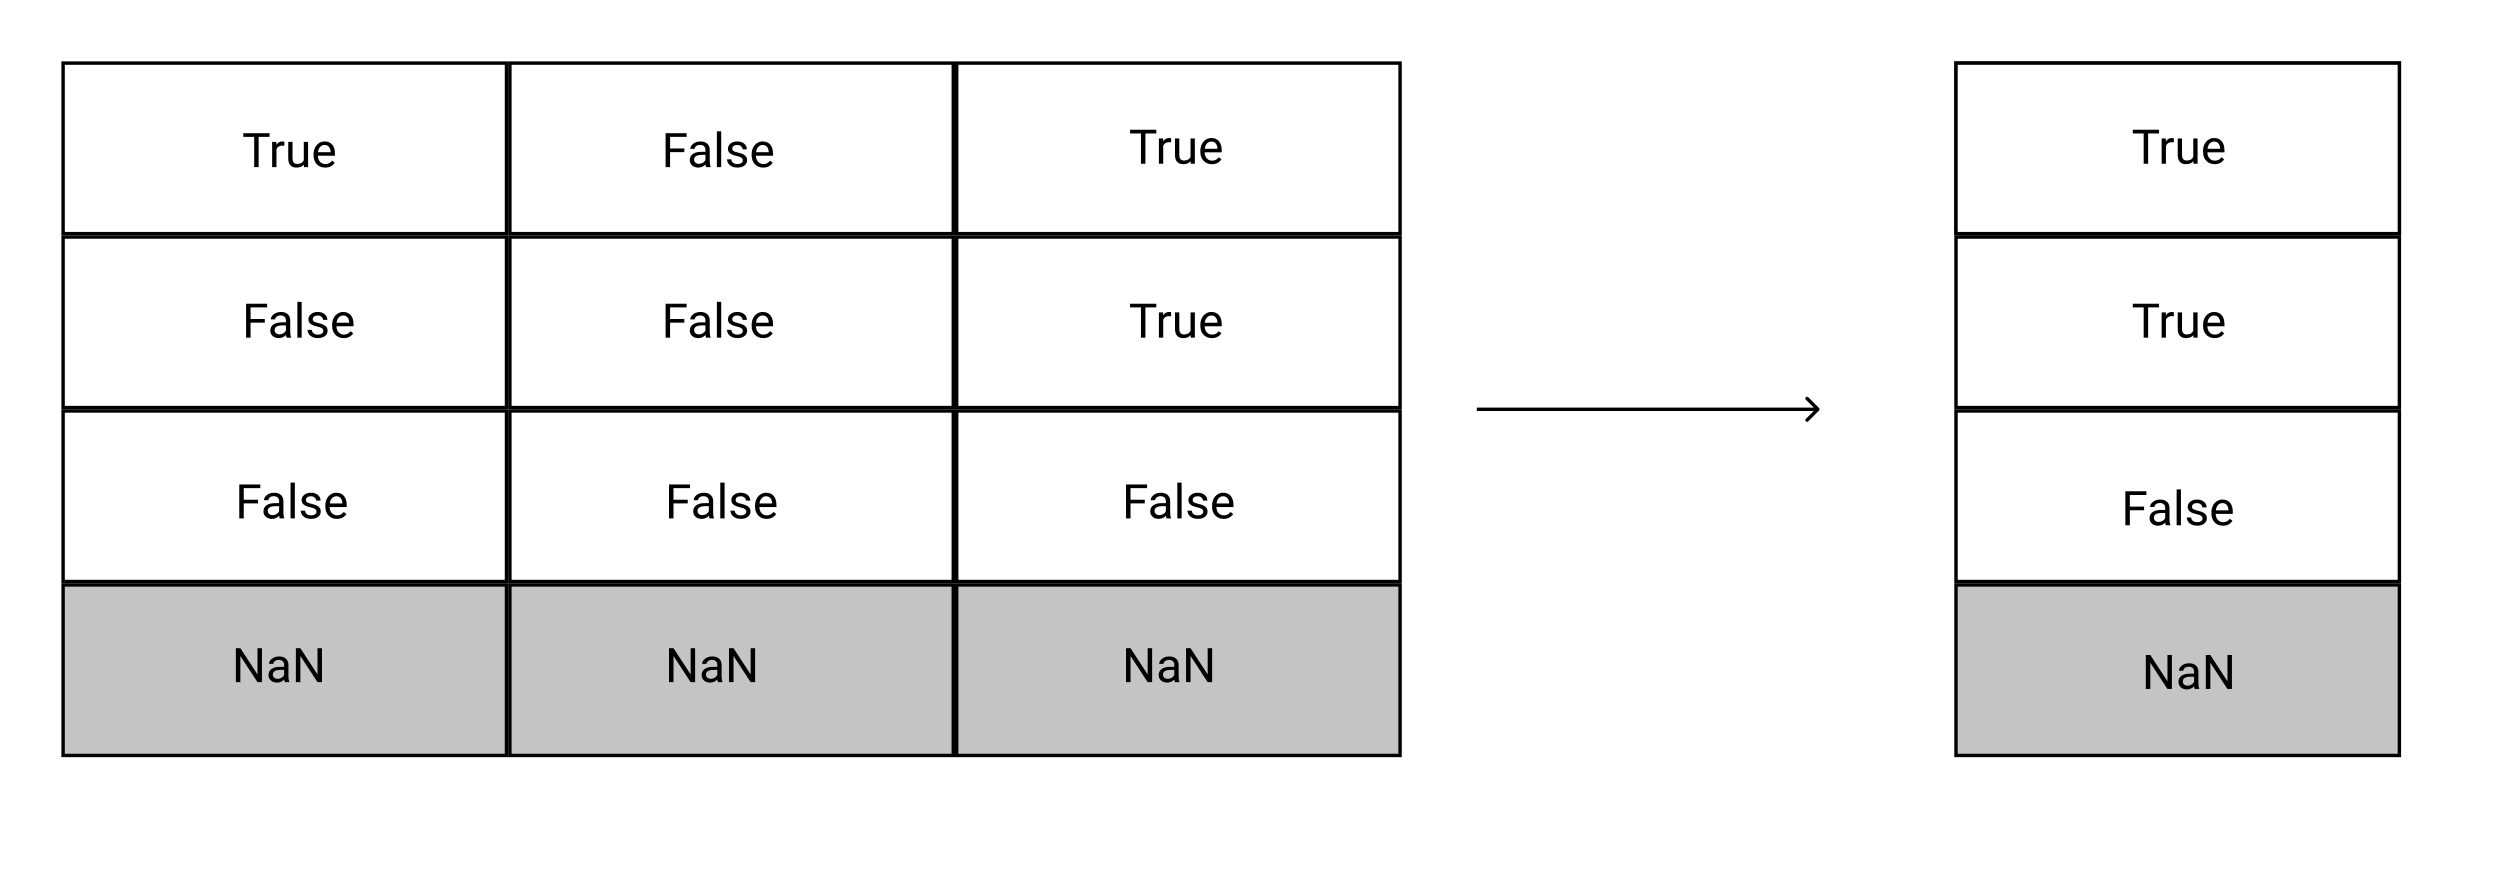 <svg width="733" height="255" viewBox="0 0 733 255" fill="none" xmlns="http://www.w3.org/2000/svg">
<rect width="733" height="255" fill="white"/>
<rect x="18.5" y="18.5" width="130" height="50" fill="white" stroke="black"/>
<rect x="18.5" y="69.5" width="130" height="50" fill="white" stroke="black"/>
<rect x="18.5" y="120.5" width="130" height="50" fill="white" stroke="black"/>
<rect x="18.5" y="171.5" width="130" height="50" fill="#C4C4C4" stroke="black"/>
<rect x="149.5" y="171.5" width="130" height="50" fill="#C4C4C4" stroke="black"/>
<rect x="280.5" y="171.5" width="130" height="50" fill="#C4C4C4" stroke="black"/>
<rect x="149.5" y="120.5" width="130" height="50" fill="white" stroke="black"/>
<rect x="149.5" y="69.5" width="130" height="50" fill="white" stroke="black"/>
<rect x="149.5" y="18.5" width="130" height="50" fill="white" stroke="black"/>
<rect x="280.5" y="18.5" width="130" height="50" fill="white" stroke="black"/>
<rect x="573.5" y="18.5" width="130" height="50" fill="#56B4E9" stroke="black"/>
<rect x="573.5" y="18.5" width="130" height="50" fill="white" stroke="black"/>
<rect x="280.5" y="69.5" width="130" height="50" fill="white" stroke="black"/>
<rect x="573.5" y="171.5" width="130" height="50" fill="#C4C4C4" stroke="black"/>
<rect x="573.5" y="120.5" width="130" height="50" fill="white" stroke="black"/>
<rect x="573.5" y="69.5" width="130" height="50" fill="white" stroke="black"/>
<rect x="280.5" y="120.5" width="130" height="50" fill="white" stroke="black"/>
<path d="M79.032 40.127H75.833V49H74.527V40.127H71.335V39.047H79.032V40.127ZM83.366 42.738C83.175 42.706 82.967 42.69 82.744 42.69C81.915 42.69 81.352 43.044 81.056 43.75V49H79.791V41.603H81.022L81.042 42.458C81.457 41.797 82.045 41.467 82.806 41.467C83.052 41.467 83.239 41.499 83.366 41.562V42.738ZM89.102 48.269C88.609 48.847 87.887 49.137 86.935 49.137C86.146 49.137 85.545 48.909 85.13 48.453C84.72 47.993 84.512 47.314 84.508 46.416V41.603H85.772V46.382C85.772 47.503 86.228 48.063 87.14 48.063C88.106 48.063 88.748 47.703 89.067 46.983V41.603H90.332V49H89.129L89.102 48.269ZM95.329 49.137C94.326 49.137 93.511 48.809 92.882 48.152C92.253 47.492 91.939 46.61 91.939 45.507V45.274C91.939 44.541 92.078 43.887 92.356 43.312C92.638 42.734 93.03 42.283 93.531 41.959C94.037 41.631 94.584 41.467 95.172 41.467C96.133 41.467 96.881 41.783 97.414 42.417C97.947 43.05 98.214 43.957 98.214 45.138V45.664H93.203C93.221 46.393 93.433 46.983 93.839 47.435C94.249 47.881 94.769 48.105 95.397 48.105C95.844 48.105 96.222 48.013 96.532 47.831C96.842 47.649 97.113 47.407 97.346 47.106L98.118 47.708C97.498 48.66 96.569 49.137 95.329 49.137ZM95.172 42.506C94.662 42.506 94.233 42.693 93.887 43.066C93.54 43.435 93.326 43.955 93.244 44.625H96.949V44.529C96.913 43.887 96.74 43.39 96.43 43.039C96.12 42.684 95.701 42.506 95.172 42.506Z" fill="black"/>
<path d="M339.032 90.127H335.833V99H334.527V90.127H331.335V89.047H339.032V90.127ZM343.366 92.738C343.175 92.706 342.967 92.69 342.744 92.69C341.915 92.69 341.352 93.044 341.056 93.75V99H339.791V91.603H341.021L341.042 92.458C341.457 91.797 342.045 91.467 342.806 91.467C343.052 91.467 343.239 91.499 343.366 91.562V92.738ZM349.102 98.269C348.609 98.847 347.887 99.137 346.935 99.137C346.146 99.137 345.545 98.909 345.13 98.453C344.72 97.993 344.512 97.314 344.508 96.416V91.603H345.772V96.382C345.772 97.503 346.228 98.064 347.14 98.064C348.106 98.064 348.748 97.704 349.067 96.983V91.603H350.332V99H349.129L349.102 98.269ZM355.329 99.137C354.326 99.137 353.511 98.809 352.882 98.152C352.253 97.492 351.938 96.61 351.938 95.507V95.274C351.938 94.541 352.077 93.887 352.355 93.312C352.638 92.734 353.03 92.283 353.531 91.959C354.037 91.631 354.584 91.467 355.172 91.467C356.133 91.467 356.881 91.784 357.414 92.417C357.947 93.05 358.214 93.957 358.214 95.138V95.664H353.203C353.221 96.393 353.433 96.983 353.839 97.435C354.249 97.881 354.769 98.105 355.397 98.105C355.844 98.105 356.222 98.013 356.532 97.831C356.842 97.649 357.113 97.407 357.346 97.106L358.118 97.708C357.498 98.66 356.569 99.137 355.329 99.137ZM355.172 92.506C354.661 92.506 354.233 92.693 353.887 93.066C353.54 93.436 353.326 93.955 353.244 94.625H356.949V94.529C356.913 93.887 356.74 93.39 356.43 93.039C356.12 92.684 355.701 92.506 355.172 92.506Z" fill="black"/>
<path d="M77.644 94.605H73.468V99H72.155V89.047H78.321V90.127H73.468V93.531H77.644V94.605ZM84.029 99C83.956 98.854 83.897 98.594 83.852 98.221C83.264 98.831 82.562 99.137 81.746 99.137C81.017 99.137 80.418 98.932 79.948 98.522C79.483 98.107 79.251 97.583 79.251 96.949C79.251 96.179 79.543 95.582 80.126 95.158C80.714 94.73 81.539 94.516 82.601 94.516H83.831V93.935C83.831 93.493 83.699 93.142 83.435 92.882C83.17 92.618 82.781 92.485 82.266 92.485C81.814 92.485 81.436 92.599 81.131 92.827C80.826 93.055 80.673 93.331 80.673 93.654H79.401C79.401 93.285 79.531 92.93 79.791 92.588C80.055 92.242 80.411 91.968 80.857 91.768C81.309 91.567 81.803 91.467 82.341 91.467C83.193 91.467 83.861 91.681 84.344 92.109C84.827 92.533 85.078 93.119 85.096 93.866V97.27C85.096 97.95 85.182 98.49 85.356 98.891V99H84.029ZM81.931 98.036C82.327 98.036 82.703 97.934 83.059 97.728C83.414 97.523 83.671 97.257 83.831 96.929V95.411H82.84C81.29 95.411 80.516 95.865 80.516 96.772C80.516 97.168 80.648 97.478 80.912 97.701C81.176 97.924 81.516 98.036 81.931 98.036ZM88.452 99H87.188V88.5H88.452V99ZM94.789 97.038C94.789 96.696 94.659 96.432 94.399 96.245C94.144 96.054 93.695 95.89 93.053 95.753C92.415 95.616 91.907 95.452 91.528 95.261C91.155 95.069 90.877 94.841 90.694 94.577C90.517 94.313 90.428 93.998 90.428 93.634C90.428 93.028 90.683 92.515 91.193 92.096C91.708 91.676 92.365 91.467 93.162 91.467C94.001 91.467 94.68 91.683 95.199 92.116C95.723 92.549 95.985 93.103 95.985 93.777H94.714C94.714 93.431 94.566 93.132 94.269 92.882C93.978 92.631 93.609 92.506 93.162 92.506C92.702 92.506 92.342 92.606 92.082 92.807C91.822 93.007 91.692 93.269 91.692 93.593C91.692 93.898 91.813 94.128 92.055 94.283C92.296 94.438 92.731 94.586 93.36 94.728C93.994 94.869 94.507 95.037 94.898 95.233C95.29 95.429 95.58 95.666 95.767 95.944C95.958 96.218 96.054 96.553 96.054 96.949C96.054 97.61 95.789 98.141 95.261 98.542C94.732 98.939 94.046 99.137 93.203 99.137C92.611 99.137 92.087 99.032 91.631 98.822C91.175 98.613 90.817 98.321 90.558 97.947C90.302 97.569 90.175 97.161 90.175 96.724H91.439C91.462 97.147 91.631 97.485 91.945 97.735C92.264 97.981 92.684 98.105 93.203 98.105C93.682 98.105 94.064 98.009 94.352 97.817C94.643 97.621 94.789 97.362 94.789 97.038ZM100.771 99.137C99.768 99.137 98.952 98.809 98.323 98.152C97.694 97.492 97.38 96.61 97.38 95.507V95.274C97.38 94.541 97.519 93.887 97.797 93.312C98.079 92.734 98.471 92.283 98.973 91.959C99.478 91.631 100.025 91.467 100.613 91.467C101.575 91.467 102.322 91.784 102.855 92.417C103.389 93.05 103.655 93.957 103.655 95.138V95.664H98.644C98.663 96.393 98.875 96.983 99.28 97.435C99.69 97.881 100.21 98.105 100.839 98.105C101.285 98.105 101.664 98.013 101.974 97.831C102.284 97.649 102.555 97.407 102.787 97.106L103.56 97.708C102.94 98.66 102.01 99.137 100.771 99.137ZM100.613 92.506C100.103 92.506 99.674 92.693 99.328 93.066C98.982 93.436 98.768 93.955 98.686 94.625H102.391V94.529C102.354 93.887 102.181 93.39 101.871 93.039C101.561 92.684 101.142 92.506 100.613 92.506Z" fill="black"/>
<path d="M200.645 94.605H196.468V99H195.155V89.047H201.321V90.127H196.468V93.531H200.645V94.605ZM207.029 99C206.956 98.854 206.897 98.594 206.852 98.221C206.264 98.831 205.562 99.137 204.746 99.137C204.017 99.137 203.418 98.932 202.948 98.522C202.483 98.107 202.251 97.583 202.251 96.949C202.251 96.179 202.543 95.582 203.126 95.158C203.714 94.73 204.539 94.516 205.601 94.516H206.831V93.935C206.831 93.493 206.699 93.142 206.435 92.882C206.17 92.618 205.781 92.485 205.266 92.485C204.814 92.485 204.436 92.599 204.131 92.827C203.826 93.055 203.673 93.331 203.673 93.654H202.401C202.401 93.285 202.531 92.93 202.791 92.588C203.055 92.242 203.411 91.968 203.857 91.768C204.309 91.567 204.803 91.467 205.341 91.467C206.193 91.467 206.861 91.681 207.344 92.109C207.827 92.533 208.077 93.119 208.096 93.866V97.27C208.096 97.95 208.182 98.49 208.355 98.891V99H207.029ZM204.931 98.036C205.327 98.036 205.703 97.934 206.059 97.728C206.414 97.523 206.672 97.257 206.831 96.929V95.411H205.84C204.29 95.411 203.516 95.865 203.516 96.772C203.516 97.168 203.648 97.478 203.912 97.701C204.176 97.924 204.516 98.036 204.931 98.036ZM211.452 99H210.188V88.5H211.452V99ZM217.789 97.038C217.789 96.696 217.659 96.432 217.399 96.245C217.144 96.054 216.695 95.89 216.053 95.753C215.415 95.616 214.907 95.452 214.528 95.261C214.155 95.069 213.877 94.841 213.694 94.577C213.517 94.313 213.428 93.998 213.428 93.634C213.428 93.028 213.683 92.515 214.193 92.096C214.708 91.676 215.365 91.467 216.162 91.467C217.001 91.467 217.68 91.683 218.199 92.116C218.723 92.549 218.985 93.103 218.985 93.777H217.714C217.714 93.431 217.566 93.132 217.27 92.882C216.978 92.631 216.609 92.506 216.162 92.506C215.702 92.506 215.342 92.606 215.082 92.807C214.822 93.007 214.692 93.269 214.692 93.593C214.692 93.898 214.813 94.128 215.055 94.283C215.296 94.438 215.731 94.586 216.36 94.728C216.994 94.869 217.507 95.037 217.898 95.233C218.29 95.429 218.58 95.666 218.767 95.944C218.958 96.218 219.054 96.553 219.054 96.949C219.054 97.61 218.789 98.141 218.261 98.542C217.732 98.939 217.046 99.137 216.203 99.137C215.611 99.137 215.087 99.032 214.631 98.822C214.175 98.613 213.817 98.321 213.558 97.947C213.302 97.569 213.175 97.161 213.175 96.724H214.439C214.462 97.147 214.631 97.485 214.945 97.735C215.264 97.981 215.684 98.105 216.203 98.105C216.682 98.105 217.064 98.009 217.352 97.817C217.643 97.621 217.789 97.362 217.789 97.038ZM223.771 99.137C222.768 99.137 221.952 98.809 221.323 98.152C220.694 97.492 220.38 96.61 220.38 95.507V95.274C220.38 94.541 220.519 93.887 220.797 93.312C221.079 92.734 221.471 92.283 221.973 91.959C222.479 91.631 223.025 91.467 223.613 91.467C224.575 91.467 225.322 91.784 225.855 92.417C226.389 93.05 226.655 93.957 226.655 95.138V95.664H221.645C221.663 96.393 221.875 96.983 222.28 97.435C222.69 97.881 223.21 98.105 223.839 98.105C224.285 98.105 224.664 98.013 224.974 97.831C225.284 97.649 225.555 97.407 225.787 97.106L226.56 97.708C225.94 98.66 225.01 99.137 223.771 99.137ZM223.613 92.506C223.103 92.506 222.674 92.693 222.328 93.066C221.982 93.436 221.768 93.955 221.686 94.625H225.391V94.529C225.354 93.887 225.181 93.39 224.871 93.039C224.561 92.684 224.142 92.506 223.613 92.506Z" fill="black"/>
<path d="M335.645 147.604H331.468V152H330.155V142.047H336.321V143.127H331.468V146.531H335.645V147.604ZM342.029 152C341.956 151.854 341.897 151.594 341.852 151.221C341.264 151.831 340.562 152.137 339.746 152.137C339.017 152.137 338.418 151.932 337.948 151.521C337.483 151.107 337.251 150.583 337.251 149.949C337.251 149.179 337.543 148.582 338.126 148.158C338.714 147.73 339.539 147.516 340.601 147.516H341.831V146.935C341.831 146.493 341.699 146.142 341.435 145.882C341.17 145.618 340.781 145.485 340.266 145.485C339.814 145.485 339.436 145.599 339.131 145.827C338.826 146.055 338.673 146.331 338.673 146.654H337.401C337.401 146.285 337.531 145.93 337.791 145.588C338.055 145.242 338.411 144.968 338.857 144.768C339.309 144.567 339.803 144.467 340.341 144.467C341.193 144.467 341.861 144.681 342.344 145.109C342.827 145.533 343.077 146.119 343.096 146.866V150.271C343.096 150.95 343.182 151.49 343.355 151.891V152H342.029ZM339.931 151.036C340.327 151.036 340.703 150.934 341.059 150.729C341.414 150.523 341.672 150.257 341.831 149.929V148.411H340.84C339.29 148.411 338.516 148.865 338.516 149.771C338.516 150.168 338.648 150.478 338.912 150.701C339.176 150.924 339.516 151.036 339.931 151.036ZM346.452 152H345.188V141.5H346.452V152ZM352.789 150.038C352.789 149.696 352.659 149.432 352.399 149.245C352.144 149.054 351.695 148.89 351.053 148.753C350.415 148.616 349.907 148.452 349.528 148.261C349.155 148.069 348.877 147.841 348.694 147.577C348.517 147.313 348.428 146.998 348.428 146.634C348.428 146.028 348.683 145.515 349.193 145.096C349.708 144.676 350.365 144.467 351.162 144.467C352.001 144.467 352.68 144.683 353.199 145.116C353.723 145.549 353.985 146.103 353.985 146.777H352.714C352.714 146.431 352.566 146.132 352.27 145.882C351.978 145.631 351.609 145.506 351.162 145.506C350.702 145.506 350.342 145.606 350.082 145.807C349.822 146.007 349.692 146.269 349.692 146.593C349.692 146.898 349.813 147.128 350.055 147.283C350.296 147.438 350.731 147.586 351.36 147.728C351.994 147.869 352.507 148.037 352.898 148.233C353.29 148.429 353.58 148.666 353.767 148.944C353.958 149.218 354.054 149.553 354.054 149.949C354.054 150.61 353.789 151.141 353.261 151.542C352.732 151.938 352.046 152.137 351.203 152.137C350.611 152.137 350.087 152.032 349.631 151.822C349.175 151.613 348.817 151.321 348.558 150.947C348.302 150.569 348.175 150.161 348.175 149.724H349.439C349.462 150.147 349.631 150.485 349.945 150.735C350.264 150.981 350.684 151.104 351.203 151.104C351.682 151.104 352.064 151.009 352.352 150.817C352.643 150.621 352.789 150.362 352.789 150.038ZM358.771 152.137C357.768 152.137 356.952 151.809 356.323 151.152C355.694 150.492 355.38 149.61 355.38 148.507V148.274C355.38 147.541 355.519 146.887 355.797 146.312C356.079 145.734 356.471 145.283 356.973 144.959C357.479 144.631 358.025 144.467 358.613 144.467C359.575 144.467 360.322 144.784 360.855 145.417C361.389 146.05 361.655 146.957 361.655 148.138V148.664H356.645C356.663 149.393 356.875 149.983 357.28 150.435C357.69 150.881 358.21 151.104 358.839 151.104C359.285 151.104 359.664 151.013 359.974 150.831C360.284 150.649 360.555 150.407 360.787 150.106L361.56 150.708C360.94 151.66 360.01 152.137 358.771 152.137ZM358.613 145.506C358.103 145.506 357.674 145.693 357.328 146.066C356.982 146.436 356.768 146.955 356.686 147.625H360.391V147.529C360.354 146.887 360.181 146.39 359.871 146.039C359.561 145.684 359.142 145.506 358.613 145.506Z" fill="black"/>
<path d="M628.645 149.604H624.468V154H623.155V144.047H629.321V145.127H624.468V148.531H628.645V149.604ZM635.029 154C634.956 153.854 634.897 153.594 634.852 153.221C634.264 153.831 633.562 154.137 632.746 154.137C632.017 154.137 631.418 153.932 630.948 153.521C630.483 153.107 630.251 152.583 630.251 151.949C630.251 151.179 630.543 150.582 631.126 150.158C631.714 149.73 632.539 149.516 633.601 149.516H634.831V148.935C634.831 148.493 634.699 148.142 634.435 147.882C634.17 147.618 633.781 147.485 633.266 147.485C632.814 147.485 632.436 147.599 632.131 147.827C631.826 148.055 631.673 148.331 631.673 148.654H630.401C630.401 148.285 630.531 147.93 630.791 147.588C631.055 147.242 631.411 146.968 631.857 146.768C632.309 146.567 632.803 146.467 633.341 146.467C634.193 146.467 634.861 146.681 635.344 147.109C635.827 147.533 636.077 148.119 636.096 148.866V152.271C636.096 152.95 636.182 153.49 636.355 153.891V154H635.029ZM632.931 153.036C633.327 153.036 633.703 152.934 634.059 152.729C634.414 152.523 634.672 152.257 634.831 151.929V150.411H633.84C632.29 150.411 631.516 150.865 631.516 151.771C631.516 152.168 631.648 152.478 631.912 152.701C632.176 152.924 632.516 153.036 632.931 153.036ZM639.452 154H638.188V143.5H639.452V154ZM645.789 152.038C645.789 151.696 645.659 151.432 645.399 151.245C645.144 151.054 644.695 150.89 644.053 150.753C643.415 150.616 642.907 150.452 642.528 150.261C642.155 150.069 641.877 149.841 641.694 149.577C641.517 149.313 641.428 148.998 641.428 148.634C641.428 148.028 641.683 147.515 642.193 147.096C642.708 146.676 643.365 146.467 644.162 146.467C645.001 146.467 645.68 146.683 646.199 147.116C646.723 147.549 646.985 148.103 646.985 148.777H645.714C645.714 148.431 645.566 148.132 645.27 147.882C644.978 147.631 644.609 147.506 644.162 147.506C643.702 147.506 643.342 147.606 643.082 147.807C642.822 148.007 642.692 148.269 642.692 148.593C642.692 148.898 642.813 149.128 643.055 149.283C643.296 149.438 643.731 149.586 644.36 149.728C644.994 149.869 645.507 150.037 645.898 150.233C646.29 150.429 646.58 150.666 646.767 150.944C646.958 151.218 647.054 151.553 647.054 151.949C647.054 152.61 646.789 153.141 646.261 153.542C645.732 153.938 645.046 154.137 644.203 154.137C643.611 154.137 643.087 154.032 642.631 153.822C642.175 153.613 641.817 153.321 641.558 152.947C641.302 152.569 641.175 152.161 641.175 151.724H642.439C642.462 152.147 642.631 152.485 642.945 152.735C643.264 152.981 643.684 153.104 644.203 153.104C644.682 153.104 645.064 153.009 645.352 152.817C645.643 152.621 645.789 152.362 645.789 152.038ZM651.771 154.137C650.768 154.137 649.952 153.809 649.323 153.152C648.694 152.492 648.38 151.61 648.38 150.507V150.274C648.38 149.541 648.519 148.887 648.797 148.312C649.079 147.734 649.471 147.283 649.973 146.959C650.479 146.631 651.025 146.467 651.613 146.467C652.575 146.467 653.322 146.784 653.855 147.417C654.389 148.05 654.655 148.957 654.655 150.138V150.664H649.645C649.663 151.393 649.875 151.983 650.28 152.435C650.69 152.881 651.21 153.104 651.839 153.104C652.285 153.104 652.664 153.013 652.974 152.831C653.284 152.649 653.555 152.407 653.787 152.106L654.56 152.708C653.94 153.66 653.01 154.137 651.771 154.137ZM651.613 147.506C651.103 147.506 650.674 147.693 650.328 148.066C649.982 148.436 649.768 148.955 649.686 149.625H653.391V149.529C653.354 148.887 653.181 148.39 652.871 148.039C652.561 147.684 652.142 147.506 651.613 147.506Z" fill="black"/>
<path d="M201.645 147.604H197.468V152H196.155V142.047H202.321V143.127H197.468V146.531H201.645V147.604ZM208.029 152C207.956 151.854 207.897 151.594 207.852 151.221C207.264 151.831 206.562 152.137 205.746 152.137C205.017 152.137 204.418 151.932 203.948 151.521C203.483 151.107 203.251 150.583 203.251 149.949C203.251 149.179 203.543 148.582 204.126 148.158C204.714 147.73 205.539 147.516 206.601 147.516H207.831V146.935C207.831 146.493 207.699 146.142 207.435 145.882C207.17 145.618 206.781 145.485 206.266 145.485C205.814 145.485 205.436 145.599 205.131 145.827C204.826 146.055 204.673 146.331 204.673 146.654H203.401C203.401 146.285 203.531 145.93 203.791 145.588C204.055 145.242 204.411 144.968 204.857 144.768C205.309 144.567 205.803 144.467 206.341 144.467C207.193 144.467 207.861 144.681 208.344 145.109C208.827 145.533 209.077 146.119 209.096 146.866V150.271C209.096 150.95 209.182 151.49 209.355 151.891V152H208.029ZM205.931 151.036C206.327 151.036 206.703 150.934 207.059 150.729C207.414 150.523 207.672 150.257 207.831 149.929V148.411H206.84C205.29 148.411 204.516 148.865 204.516 149.771C204.516 150.168 204.648 150.478 204.912 150.701C205.176 150.924 205.516 151.036 205.931 151.036ZM212.452 152H211.188V141.5H212.452V152ZM218.789 150.038C218.789 149.696 218.659 149.432 218.399 149.245C218.144 149.054 217.695 148.89 217.053 148.753C216.415 148.616 215.907 148.452 215.528 148.261C215.155 148.069 214.877 147.841 214.694 147.577C214.517 147.313 214.428 146.998 214.428 146.634C214.428 146.028 214.683 145.515 215.193 145.096C215.708 144.676 216.365 144.467 217.162 144.467C218.001 144.467 218.68 144.683 219.199 145.116C219.723 145.549 219.985 146.103 219.985 146.777H218.714C218.714 146.431 218.566 146.132 218.27 145.882C217.978 145.631 217.609 145.506 217.162 145.506C216.702 145.506 216.342 145.606 216.082 145.807C215.822 146.007 215.692 146.269 215.692 146.593C215.692 146.898 215.813 147.128 216.055 147.283C216.296 147.438 216.731 147.586 217.36 147.728C217.994 147.869 218.507 148.037 218.898 148.233C219.29 148.429 219.58 148.666 219.767 148.944C219.958 149.218 220.054 149.553 220.054 149.949C220.054 150.61 219.789 151.141 219.261 151.542C218.732 151.938 218.046 152.137 217.203 152.137C216.611 152.137 216.087 152.032 215.631 151.822C215.175 151.613 214.817 151.321 214.558 150.947C214.302 150.569 214.175 150.161 214.175 149.724H215.439C215.462 150.147 215.631 150.485 215.945 150.735C216.264 150.981 216.684 151.104 217.203 151.104C217.682 151.104 218.064 151.009 218.352 150.817C218.643 150.621 218.789 150.362 218.789 150.038ZM224.771 152.137C223.768 152.137 222.952 151.809 222.323 151.152C221.694 150.492 221.38 149.61 221.38 148.507V148.274C221.38 147.541 221.519 146.887 221.797 146.312C222.079 145.734 222.471 145.283 222.973 144.959C223.479 144.631 224.025 144.467 224.613 144.467C225.575 144.467 226.322 144.784 226.855 145.417C227.389 146.05 227.655 146.957 227.655 148.138V148.664H222.645C222.663 149.393 222.875 149.983 223.28 150.435C223.69 150.881 224.21 151.104 224.839 151.104C225.285 151.104 225.664 151.013 225.974 150.831C226.284 150.649 226.555 150.407 226.787 150.106L227.56 150.708C226.94 151.66 226.01 152.137 224.771 152.137ZM224.613 145.506C224.103 145.506 223.674 145.693 223.328 146.066C222.982 146.436 222.768 146.955 222.686 147.625H226.391V147.529C226.354 146.887 226.181 146.39 225.871 146.039C225.561 145.684 225.142 145.506 224.613 145.506Z" fill="black"/>
<path d="M75.644 147.604H71.468V152H70.155V142.047H76.321V143.127H71.468V146.531H75.644V147.604ZM82.029 152C81.956 151.854 81.897 151.594 81.852 151.221C81.264 151.831 80.562 152.137 79.746 152.137C79.017 152.137 78.418 151.932 77.948 151.521C77.483 151.107 77.251 150.583 77.251 149.949C77.251 149.179 77.543 148.582 78.126 148.158C78.714 147.73 79.539 147.516 80.601 147.516H81.831V146.935C81.831 146.493 81.699 146.142 81.435 145.882C81.17 145.618 80.781 145.485 80.266 145.485C79.814 145.485 79.436 145.599 79.131 145.827C78.826 146.055 78.673 146.331 78.673 146.654H77.401C77.401 146.285 77.531 145.93 77.791 145.588C78.055 145.242 78.411 144.968 78.857 144.768C79.309 144.567 79.803 144.467 80.341 144.467C81.193 144.467 81.861 144.681 82.344 145.109C82.827 145.533 83.078 146.119 83.096 146.866V150.271C83.096 150.95 83.182 151.49 83.356 151.891V152H82.029ZM79.931 151.036C80.327 151.036 80.703 150.934 81.059 150.729C81.414 150.523 81.671 150.257 81.831 149.929V148.411H80.84C79.29 148.411 78.516 148.865 78.516 149.771C78.516 150.168 78.648 150.478 78.912 150.701C79.176 150.924 79.516 151.036 79.931 151.036ZM86.452 152H85.188V141.5H86.452V152ZM92.789 150.038C92.789 149.696 92.659 149.432 92.399 149.245C92.144 149.054 91.695 148.89 91.053 148.753C90.415 148.616 89.907 148.452 89.528 148.261C89.155 148.069 88.877 147.841 88.694 147.577C88.517 147.313 88.428 146.998 88.428 146.634C88.428 146.028 88.683 145.515 89.193 145.096C89.708 144.676 90.365 144.467 91.162 144.467C92.001 144.467 92.68 144.683 93.199 145.116C93.723 145.549 93.985 146.103 93.985 146.777H92.714C92.714 146.431 92.566 146.132 92.269 145.882C91.978 145.631 91.609 145.506 91.162 145.506C90.702 145.506 90.342 145.606 90.082 145.807C89.822 146.007 89.692 146.269 89.692 146.593C89.692 146.898 89.813 147.128 90.055 147.283C90.296 147.438 90.731 147.586 91.36 147.728C91.994 147.869 92.507 148.037 92.898 148.233C93.29 148.429 93.58 148.666 93.767 148.944C93.958 149.218 94.054 149.553 94.054 149.949C94.054 150.61 93.789 151.141 93.261 151.542C92.732 151.938 92.046 152.137 91.203 152.137C90.611 152.137 90.087 152.032 89.631 151.822C89.175 151.613 88.817 151.321 88.558 150.947C88.302 150.569 88.175 150.161 88.175 149.724H89.439C89.462 150.147 89.631 150.485 89.945 150.735C90.264 150.981 90.684 151.104 91.203 151.104C91.682 151.104 92.064 151.009 92.352 150.817C92.643 150.621 92.789 150.362 92.789 150.038ZM98.77 152.137C97.768 152.137 96.952 151.809 96.323 151.152C95.694 150.492 95.38 149.61 95.38 148.507V148.274C95.38 147.541 95.519 146.887 95.797 146.312C96.079 145.734 96.471 145.283 96.973 144.959C97.478 144.631 98.025 144.467 98.613 144.467C99.575 144.467 100.322 144.784 100.855 145.417C101.389 146.05 101.655 146.957 101.655 148.138V148.664H96.644C96.663 149.393 96.875 149.983 97.28 150.435C97.69 150.881 98.21 151.104 98.839 151.104C99.285 151.104 99.664 151.013 99.974 150.831C100.284 150.649 100.555 150.407 100.787 150.106L101.56 150.708C100.94 151.66 100.01 152.137 98.77 152.137ZM98.613 145.506C98.103 145.506 97.674 145.693 97.328 146.066C96.982 146.436 96.768 146.955 96.686 147.625H100.391V147.529C100.354 146.887 100.181 146.39 99.871 146.039C99.561 145.684 99.142 145.506 98.613 145.506Z" fill="black"/>
<path d="M76.805 200H75.485L70.475 192.33V200H69.155V190.047H70.475L75.499 197.751V190.047H76.805V200ZM83.504 200C83.431 199.854 83.372 199.594 83.326 199.221C82.738 199.831 82.037 200.137 81.221 200.137C80.492 200.137 79.892 199.932 79.423 199.521C78.958 199.107 78.726 198.583 78.726 197.949C78.726 197.179 79.017 196.582 79.601 196.158C80.189 195.73 81.013 195.516 82.075 195.516H83.306V194.935C83.306 194.493 83.174 194.142 82.909 193.882C82.645 193.618 82.255 193.485 81.74 193.485C81.289 193.485 80.911 193.599 80.606 193.827C80.3 194.055 80.147 194.331 80.147 194.654H78.876C78.876 194.285 79.006 193.93 79.266 193.588C79.53 193.242 79.885 192.968 80.332 192.768C80.783 192.567 81.278 192.467 81.815 192.467C82.668 192.467 83.335 192.681 83.818 193.109C84.301 193.533 84.552 194.119 84.57 194.866V198.271C84.57 198.95 84.657 199.49 84.83 199.891V200H83.504ZM81.405 199.036C81.802 199.036 82.178 198.934 82.533 198.729C82.889 198.523 83.146 198.257 83.306 197.929V196.411H82.314C80.765 196.411 79.99 196.865 79.99 197.771C79.99 198.168 80.122 198.478 80.387 198.701C80.651 198.924 80.991 199.036 81.405 199.036ZM94.4 200H93.081L88.07 192.33V200H86.751V190.047H88.07L93.095 197.751V190.047H94.4V200Z" fill="black"/>
<path d="M203.805 200H202.485L197.475 192.33V200H196.155V190.047H197.475L202.499 197.751V190.047H203.805V200ZM210.504 200C210.431 199.854 210.372 199.594 210.326 199.221C209.738 199.831 209.036 200.137 208.221 200.137C207.492 200.137 206.892 199.932 206.423 199.521C205.958 199.107 205.726 198.583 205.726 197.949C205.726 197.179 206.017 196.582 206.601 196.158C207.188 195.73 208.013 195.516 209.075 195.516H210.306V194.935C210.306 194.493 210.174 194.142 209.909 193.882C209.645 193.618 209.255 193.485 208.74 193.485C208.289 193.485 207.911 193.599 207.605 193.827C207.3 194.055 207.147 194.331 207.147 194.654H205.876C205.876 194.285 206.006 193.93 206.266 193.588C206.53 193.242 206.885 192.968 207.332 192.768C207.783 192.567 208.278 192.467 208.815 192.467C209.668 192.467 210.335 192.681 210.818 193.109C211.301 193.533 211.552 194.119 211.57 194.866V198.271C211.57 198.95 211.657 199.49 211.83 199.891V200H210.504ZM208.405 199.036C208.802 199.036 209.178 198.934 209.533 198.729C209.889 198.523 210.146 198.257 210.306 197.929V196.411H209.314C207.765 196.411 206.99 196.865 206.99 197.771C206.99 198.168 207.122 198.478 207.387 198.701C207.651 198.924 207.991 199.036 208.405 199.036ZM221.4 200H220.081L215.07 192.33V200H213.751V190.047H215.07L220.095 197.751V190.047H221.4V200Z" fill="black"/>
<path d="M337.805 200H336.485L331.475 192.33V200H330.155V190.047H331.475L336.499 197.751V190.047H337.805V200ZM344.504 200C344.431 199.854 344.372 199.594 344.326 199.221C343.738 199.831 343.036 200.137 342.221 200.137C341.492 200.137 340.892 199.932 340.423 199.521C339.958 199.107 339.726 198.583 339.726 197.949C339.726 197.179 340.017 196.582 340.601 196.158C341.188 195.73 342.013 195.516 343.075 195.516H344.306V194.935C344.306 194.493 344.174 194.142 343.909 193.882C343.645 193.618 343.255 193.485 342.74 193.485C342.289 193.485 341.911 193.599 341.605 193.827C341.3 194.055 341.147 194.331 341.147 194.654H339.876C339.876 194.285 340.006 193.93 340.266 193.588C340.53 193.242 340.885 192.968 341.332 192.768C341.783 192.567 342.278 192.467 342.815 192.467C343.668 192.467 344.335 192.681 344.818 193.109C345.301 193.533 345.552 194.119 345.57 194.866V198.271C345.57 198.95 345.657 199.49 345.83 199.891V200H344.504ZM342.405 199.036C342.802 199.036 343.178 198.934 343.533 198.729C343.889 198.523 344.146 198.257 344.306 197.929V196.411H343.314C341.765 196.411 340.99 196.865 340.99 197.771C340.99 198.168 341.122 198.478 341.387 198.701C341.651 198.924 341.991 199.036 342.405 199.036ZM355.4 200H354.081L349.07 192.33V200H347.751V190.047H349.07L354.095 197.751V190.047H355.4V200Z" fill="black"/>
<path d="M636.805 202H635.485L630.475 194.33V202H629.155V192.047H630.475L635.499 199.751V192.047H636.805V202ZM643.504 202C643.431 201.854 643.372 201.594 643.326 201.221C642.738 201.831 642.036 202.137 641.221 202.137C640.492 202.137 639.892 201.932 639.423 201.521C638.958 201.107 638.726 200.583 638.726 199.949C638.726 199.179 639.017 198.582 639.601 198.158C640.188 197.73 641.013 197.516 642.075 197.516H643.306V196.935C643.306 196.493 643.174 196.142 642.909 195.882C642.645 195.618 642.255 195.485 641.74 195.485C641.289 195.485 640.911 195.599 640.605 195.827C640.3 196.055 640.147 196.331 640.147 196.654H638.876C638.876 196.285 639.006 195.93 639.266 195.588C639.53 195.242 639.885 194.968 640.332 194.768C640.783 194.567 641.278 194.467 641.815 194.467C642.668 194.467 643.335 194.681 643.818 195.109C644.301 195.533 644.552 196.119 644.57 196.866V200.271C644.57 200.95 644.657 201.49 644.83 201.891V202H643.504ZM641.405 201.036C641.802 201.036 642.178 200.934 642.533 200.729C642.889 200.523 643.146 200.257 643.306 199.929V198.411H642.314C640.765 198.411 639.99 198.865 639.99 199.771C639.99 200.168 640.122 200.478 640.387 200.701C640.651 200.924 640.991 201.036 641.405 201.036ZM654.4 202H653.081L648.07 194.33V202H646.751V192.047H648.07L653.095 199.751V192.047H654.4V202Z" fill="black"/>
<path d="M200.645 44.605H196.468V49H195.155V39.047H201.321V40.127H196.468V43.531H200.645V44.605ZM207.029 49C206.956 48.854 206.897 48.594 206.852 48.221C206.264 48.831 205.562 49.137 204.746 49.137C204.017 49.137 203.418 48.932 202.948 48.522C202.483 48.107 202.251 47.583 202.251 46.949C202.251 46.179 202.543 45.582 203.126 45.158C203.714 44.73 204.539 44.516 205.601 44.516H206.831V43.935C206.831 43.492 206.699 43.142 206.435 42.882C206.17 42.617 205.781 42.485 205.266 42.485C204.814 42.485 204.436 42.599 204.131 42.827C203.826 43.055 203.673 43.331 203.673 43.654H202.401C202.401 43.285 202.531 42.93 202.791 42.588C203.055 42.242 203.411 41.968 203.857 41.768C204.309 41.567 204.803 41.467 205.341 41.467C206.193 41.467 206.861 41.681 207.344 42.109C207.827 42.533 208.077 43.119 208.096 43.866V47.27C208.096 47.95 208.182 48.49 208.355 48.891V49H207.029ZM204.931 48.036C205.327 48.036 205.703 47.934 206.059 47.728C206.414 47.523 206.672 47.257 206.831 46.929V45.411H205.84C204.29 45.411 203.516 45.865 203.516 46.772C203.516 47.168 203.648 47.478 203.912 47.701C204.176 47.925 204.516 48.036 204.931 48.036ZM211.452 49H210.188V38.5H211.452V49ZM217.789 47.038C217.789 46.696 217.659 46.432 217.399 46.245C217.144 46.054 216.695 45.89 216.053 45.753C215.415 45.616 214.907 45.452 214.528 45.261C214.155 45.069 213.877 44.842 213.694 44.577C213.517 44.313 213.428 43.998 213.428 43.634C213.428 43.028 213.683 42.515 214.193 42.096C214.708 41.676 215.365 41.467 216.162 41.467C217.001 41.467 217.68 41.683 218.199 42.116C218.723 42.549 218.985 43.103 218.985 43.777H217.714C217.714 43.431 217.566 43.133 217.27 42.882C216.978 42.631 216.609 42.506 216.162 42.506C215.702 42.506 215.342 42.606 215.082 42.807C214.822 43.007 214.692 43.269 214.692 43.593C214.692 43.898 214.813 44.128 215.055 44.283C215.296 44.438 215.731 44.586 216.36 44.727C216.994 44.869 217.507 45.037 217.898 45.233C218.29 45.429 218.58 45.666 218.767 45.944C218.958 46.218 219.054 46.553 219.054 46.949C219.054 47.61 218.789 48.141 218.261 48.542C217.732 48.938 217.046 49.137 216.203 49.137C215.611 49.137 215.087 49.032 214.631 48.822C214.175 48.613 213.817 48.321 213.558 47.947C213.302 47.569 213.175 47.161 213.175 46.724H214.439C214.462 47.148 214.631 47.485 214.945 47.735C215.264 47.981 215.684 48.105 216.203 48.105C216.682 48.105 217.064 48.009 217.352 47.817C217.643 47.621 217.789 47.362 217.789 47.038ZM223.771 49.137C222.768 49.137 221.952 48.809 221.323 48.152C220.694 47.492 220.38 46.61 220.38 45.507V45.274C220.38 44.541 220.519 43.887 220.797 43.312C221.079 42.734 221.471 42.283 221.973 41.959C222.479 41.631 223.025 41.467 223.613 41.467C224.575 41.467 225.322 41.783 225.855 42.417C226.389 43.05 226.655 43.957 226.655 45.138V45.664H221.645C221.663 46.393 221.875 46.983 222.28 47.435C222.69 47.881 223.21 48.105 223.839 48.105C224.285 48.105 224.664 48.013 224.974 47.831C225.284 47.649 225.555 47.407 225.787 47.106L226.56 47.708C225.94 48.66 225.01 49.137 223.771 49.137ZM223.613 42.506C223.103 42.506 222.674 42.693 222.328 43.066C221.982 43.435 221.768 43.955 221.686 44.625H225.391V44.529C225.354 43.887 225.181 43.39 224.871 43.039C224.561 42.684 224.142 42.506 223.613 42.506Z" fill="black"/>
<path d="M339.032 39.127H335.833V48H334.527V39.127H331.335V38.047H339.032V39.127ZM343.366 41.738C343.175 41.706 342.967 41.69 342.744 41.69C341.915 41.69 341.352 42.044 341.056 42.75V48H339.791V40.603H341.021L341.042 41.458C341.457 40.797 342.045 40.467 342.806 40.467C343.052 40.467 343.239 40.499 343.366 40.562V41.738ZM349.102 47.269C348.609 47.847 347.887 48.137 346.935 48.137C346.146 48.137 345.545 47.909 345.13 47.453C344.72 46.993 344.512 46.314 344.508 45.416V40.603H345.772V45.382C345.772 46.503 346.228 47.063 347.14 47.063C348.106 47.063 348.748 46.703 349.067 45.983V40.603H350.332V48H349.129L349.102 47.269ZM355.329 48.137C354.326 48.137 353.511 47.809 352.882 47.152C352.253 46.492 351.938 45.61 351.938 44.507V44.274C351.938 43.541 352.077 42.887 352.355 42.312C352.638 41.734 353.03 41.283 353.531 40.959C354.037 40.631 354.584 40.467 355.172 40.467C356.133 40.467 356.881 40.783 357.414 41.417C357.947 42.05 358.214 42.957 358.214 44.138V44.664H353.203C353.221 45.393 353.433 45.983 353.839 46.435C354.249 46.881 354.769 47.105 355.397 47.105C355.844 47.105 356.222 47.013 356.532 46.831C356.842 46.649 357.113 46.407 357.346 46.106L358.118 46.708C357.498 47.66 356.569 48.137 355.329 48.137ZM355.172 41.506C354.661 41.506 354.233 41.693 353.887 42.066C353.54 42.435 353.326 42.955 353.244 43.625H356.949V43.529C356.913 42.887 356.74 42.39 356.43 42.039C356.12 41.684 355.701 41.506 355.172 41.506Z" fill="black"/>
<path d="M633.032 39.127H629.833V48H628.527V39.127H625.335V38.047H633.032V39.127ZM637.366 41.738C637.175 41.706 636.967 41.69 636.744 41.69C635.915 41.69 635.352 42.044 635.056 42.75V48H633.791V40.603H635.021L635.042 41.458C635.457 40.797 636.045 40.467 636.806 40.467C637.052 40.467 637.239 40.499 637.366 40.562V41.738ZM643.102 47.269C642.609 47.847 641.887 48.137 640.935 48.137C640.146 48.137 639.545 47.909 639.13 47.453C638.72 46.993 638.512 46.314 638.508 45.416V40.603H639.772V45.382C639.772 46.503 640.228 47.063 641.14 47.063C642.106 47.063 642.748 46.703 643.067 45.983V40.603H644.332V48H643.129L643.102 47.269ZM649.329 48.137C648.326 48.137 647.511 47.809 646.882 47.152C646.253 46.492 645.938 45.61 645.938 44.507V44.274C645.938 43.541 646.077 42.887 646.355 42.312C646.638 41.734 647.03 41.283 647.531 40.959C648.037 40.631 648.584 40.467 649.172 40.467C650.133 40.467 650.881 40.783 651.414 41.417C651.947 42.05 652.214 42.957 652.214 44.138V44.664H647.203C647.221 45.393 647.433 45.983 647.839 46.435C648.249 46.881 648.769 47.105 649.397 47.105C649.844 47.105 650.222 47.013 650.532 46.831C650.842 46.649 651.113 46.407 651.346 46.106L652.118 46.708C651.498 47.66 650.569 48.137 649.329 48.137ZM649.172 41.506C648.661 41.506 648.233 41.693 647.887 42.066C647.54 42.435 647.326 42.955 647.244 43.625H650.949V43.529C650.913 42.887 650.74 42.39 650.43 42.039C650.12 41.684 649.701 41.506 649.172 41.506Z" fill="black"/>
<path d="M633.032 90.127H629.833V99H628.527V90.127H625.335V89.047H633.032V90.127ZM637.366 92.738C637.175 92.706 636.967 92.69 636.744 92.69C635.915 92.69 635.352 93.044 635.056 93.75V99H633.791V91.603H635.021L635.042 92.458C635.457 91.797 636.045 91.467 636.806 91.467C637.052 91.467 637.239 91.499 637.366 91.562V92.738ZM643.102 98.269C642.609 98.847 641.887 99.137 640.935 99.137C640.146 99.137 639.545 98.909 639.13 98.453C638.72 97.993 638.512 97.314 638.508 96.416V91.603H639.772V96.382C639.772 97.503 640.228 98.064 641.14 98.064C642.106 98.064 642.748 97.704 643.067 96.983V91.603H644.332V99H643.129L643.102 98.269ZM649.329 99.137C648.326 99.137 647.511 98.809 646.882 98.152C646.253 97.492 645.938 96.61 645.938 95.507V95.274C645.938 94.541 646.077 93.887 646.355 93.312C646.638 92.734 647.03 92.283 647.531 91.959C648.037 91.631 648.584 91.467 649.172 91.467C650.133 91.467 650.881 91.784 651.414 92.417C651.947 93.05 652.214 93.957 652.214 95.138V95.664H647.203C647.221 96.393 647.433 96.983 647.839 97.435C648.249 97.881 648.769 98.105 649.397 98.105C649.844 98.105 650.222 98.013 650.532 97.831C650.842 97.649 651.113 97.407 651.346 97.106L652.118 97.708C651.498 98.66 650.569 99.137 649.329 99.137ZM649.172 92.506C648.661 92.506 648.233 92.693 647.887 93.066C647.54 93.436 647.326 93.955 647.244 94.625H650.949V94.529C650.913 93.887 650.74 93.39 650.43 93.039C650.12 92.684 649.701 92.506 649.172 92.506Z" fill="black"/>
<path d="M533.354 120.354C533.549 120.158 533.549 119.842 533.354 119.646L530.172 116.464C529.976 116.269 529.66 116.269 529.464 116.464C529.269 116.66 529.269 116.976 529.464 117.172L532.293 120L529.464 122.828C529.269 123.024 529.269 123.34 529.464 123.536C529.66 123.731 529.976 123.731 530.172 123.536L533.354 120.354ZM433 120.5H533V119.5H433V120.5Z" fill="black"/>
</svg>
